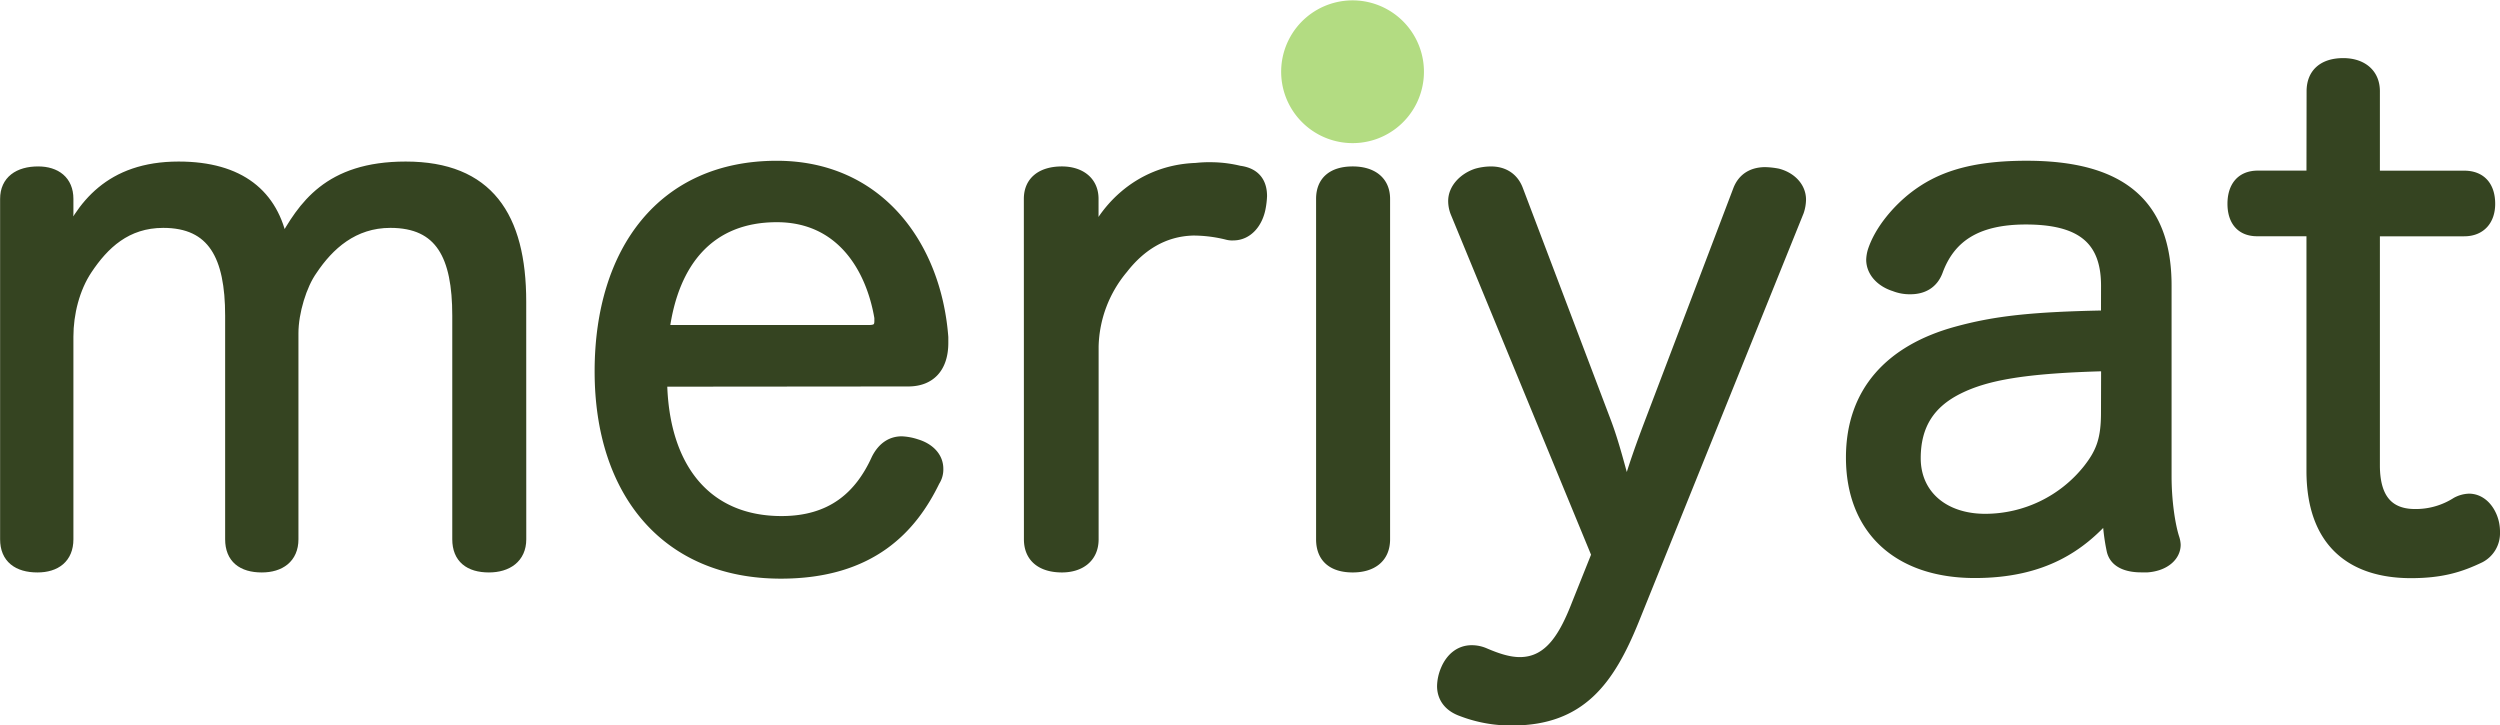 <svg xmlns="http://www.w3.org/2000/svg" viewBox="0 0 1003.28 291.15"><defs><style>.cls-1{fill:#354421;stroke:#354421;stroke-linejoin:round;stroke-width:4.18px;}.cls-2{fill:#b3dc82;}</style></defs><title>Varlık 8</title><g id="katman_2" data-name="katman 2"><g id="Layer_1" data-name="Layer 1"><path class="cls-1" d="M209.09,121.05c0-34.22-13.18-54.13-46.28-54.13-31.13,0-41.23,16-49.37,30.57C109.8,78.14,96.33,66.92,71.65,66.92c-27.49,0-39.27,15.71-46.28,32.26.84-4.21,2-9.82,2-13.46V79.82c0-7.29-5-10.94-12.06-10.94-7.85,0-13.18,3.65-13.18,10.94v136.6c0,7.57,5,11.22,12.9,11.22,7.29,0,12.34-3.65,12.34-11.22V135.08c0-9.26,2.52-19.35,7.57-26.93,6.73-10.1,15.71-18.79,30.57-18.79,19.91,0,26.93,13.46,26.93,37.3v89.76c0,7.57,4.77,11.22,12.62,11.22,7.29,0,12.62-3.65,12.62-11.22V133.67c0-8.41,3.37-19.35,7.57-25.24,6.73-10.1,16.55-19.07,31.41-19.07,20.19,0,26.93,13.46,26.93,37.3v89.76c0,7.57,4.77,11.22,12.62,11.22,7.29,0,12.9-3.65,12.9-11.22Z"/><path class="cls-1" d="M364.48,153c8.7,0,14-5.33,14-15.43v-2.24c-2.8-36.74-25.8-68.72-66.76-68.72-45.72,0-71,33.94-71,82.46s26.65,81.06,72.65,81.06c36.46,0,52.73-18.51,61.71-37a8.65,8.65,0,0,0,1.4-5c0-5-3.93-8.41-8.7-9.82a21.84,21.84,0,0,0-5.89-1.12c-3.93,0-7.57,2-10.1,7-6.73,14.87-18,25-38.15,25-30.29,0-47.4-21.6-48-56.1Zm-97.89-20.48c3.65-27.49,18.23-45.44,45.16-45.44,25.8,0,37.87,20.47,41.23,40.39v1.4c0,2.52-1.12,3.65-4.21,3.65Z"/><path class="cls-1" d="M845.24,126.66c-30,.56-44.6,2.24-60,6.45-26.65,7.29-42.35,24.12-42.35,50.49,0,28.89,18.79,46.28,49.65,46.28,27.77,0,42.63-10.94,53.29-23a79.78,79.78,0,0,0,1.68,14c1.12,5,6.17,6.73,11.78,6.73h2.53c7-.56,11.22-4.49,11.22-9a9.94,9.94,0,0,0-.56-2.8c-1.68-5.33-3.09-14.87-3.09-24.68V114.6c0-33.1-18.51-48-56.1-48-22.72,0-35.34,4.77-45.16,12.34-6.45,5-13.74,13.18-16.55,21.88a14.05,14.05,0,0,0-.56,3.37c0,5,3.93,9,9.26,10.66A16.45,16.45,0,0,0,766.7,116c4.77,0,9-2,10.94-7.29C782.41,95.81,792.51,88,813,88c22.16,0,32.26,8.13,32.26,26.65Zm0,39c0,10.66-2,16-7.29,22.72a52.83,52.83,0,0,1-41.23,19.91c-16.83,0-28-9.82-28-24.4,0-13.46,5.89-22.16,17.11-27.77s26.65-8.42,59.46-9.26Z"/><path class="cls-1" d="M927.7,70.56H906.1c-7,0-10.1,4.77-10.1,11.22s3.09,10.94,9.82,10.94H927.7v96.21c0,29.45,16.83,41,39.83,41,12.06,0,19.63-2.24,27.77-6.17a11,11,0,0,0,5.89-10.1,16,16,0,0,0-1.12-6.17c-1.69-4.21-5-7.29-9.26-7.29a11.44,11.44,0,0,0-5,1.4,30.33,30.33,0,0,1-16.55,4.77c-10.38,0-16.27-5.89-16.27-19.63v-94h35.9c6.73,0,10.37-4.49,10.37-10.94,0-6.73-3.36-11.22-10.37-11.22h-35.9V36.63c0-7.29-5.33-11.22-12.62-11.22-7.85,0-12.62,3.93-12.62,11.22Z"/><path class="cls-1" d="M280.16,114.81"/><path class="cls-1" d="M413,216.42c0,7.57,5.33,11.22,13.18,11.22,7,0,12.62-3.65,12.62-11.22V139a50.33,50.33,0,0,1,11.78-31.13c7-9,16.27-15.15,28.33-15.43a56.54,56.54,0,0,1,13.46,1.68,7.75,7.75,0,0,0,2.52.28c5.89,0,9.82-5,10.94-10.94a31.14,31.14,0,0,0,.56-4.77c0-5.33-2.52-9.26-9-10.1a49.13,49.13,0,0,0-11.22-1.4,47.46,47.46,0,0,0-6.17.28c-24.12.84-38.43,18.23-42.91,31.7.56-4.49,1.68-9.26,1.68-13.18V79.82c0-7.29-5.61-10.94-12.62-10.94-7.85,0-13.18,3.65-13.18,10.94Z"/><path class="cls-1" d="M530.25,216.42c0,7.57,4.77,11.22,12.62,11.22,7.57,0,12.9-3.65,12.9-11.22V79.82c0-7.29-5.33-10.94-12.9-10.94-7.85,0-12.62,3.65-12.62,10.94ZM543.15,5.49a18.68,18.68,0,0,0-19.07,18.79,18.93,18.93,0,1,0,37.87,0A18.62,18.62,0,0,0,543.15,5.49Z"/><path class="cls-1" d="M662.08,169.58c-3.09,8.14-7,18.79-9.26,27.49-2.52-8.7-5-19.07-8.42-28L609.07,75.89c-2-5-6.17-7-10.66-7a21.35,21.35,0,0,0-5.89.84c-5,1.68-9.26,5.89-9.26,10.94a12.7,12.7,0,0,0,.84,4.49l56.66,137.44-7.85,19.63c-5,12.9-10.94,23.56-23,23.56-5,0-10.1-2-14-3.65a13,13,0,0,0-5.33-1.12c-4.77,0-8.41,3.09-10.38,7.85a17.81,17.81,0,0,0-1.4,6.45c0,4.21,2.24,8.13,7.85,10.1a54.9,54.9,0,0,0,20.2,3.64c27.49,0,39-16,48.8-40.1l66.2-164.09a15.56,15.56,0,0,0,.84-4.77c0-5-3.93-9-9.26-10.38a30.85,30.85,0,0,0-5-.56c-4.77,0-9,2-10.94,7.29Z"/><path class="cls-1" d="M571.43,25.11"/><path class="cls-2" d="M515.57,37.72A28.65,28.65,0,1,1,551.79,56,28.69,28.69,0,0,1,515.57,37.72Z"/></g></g></svg>